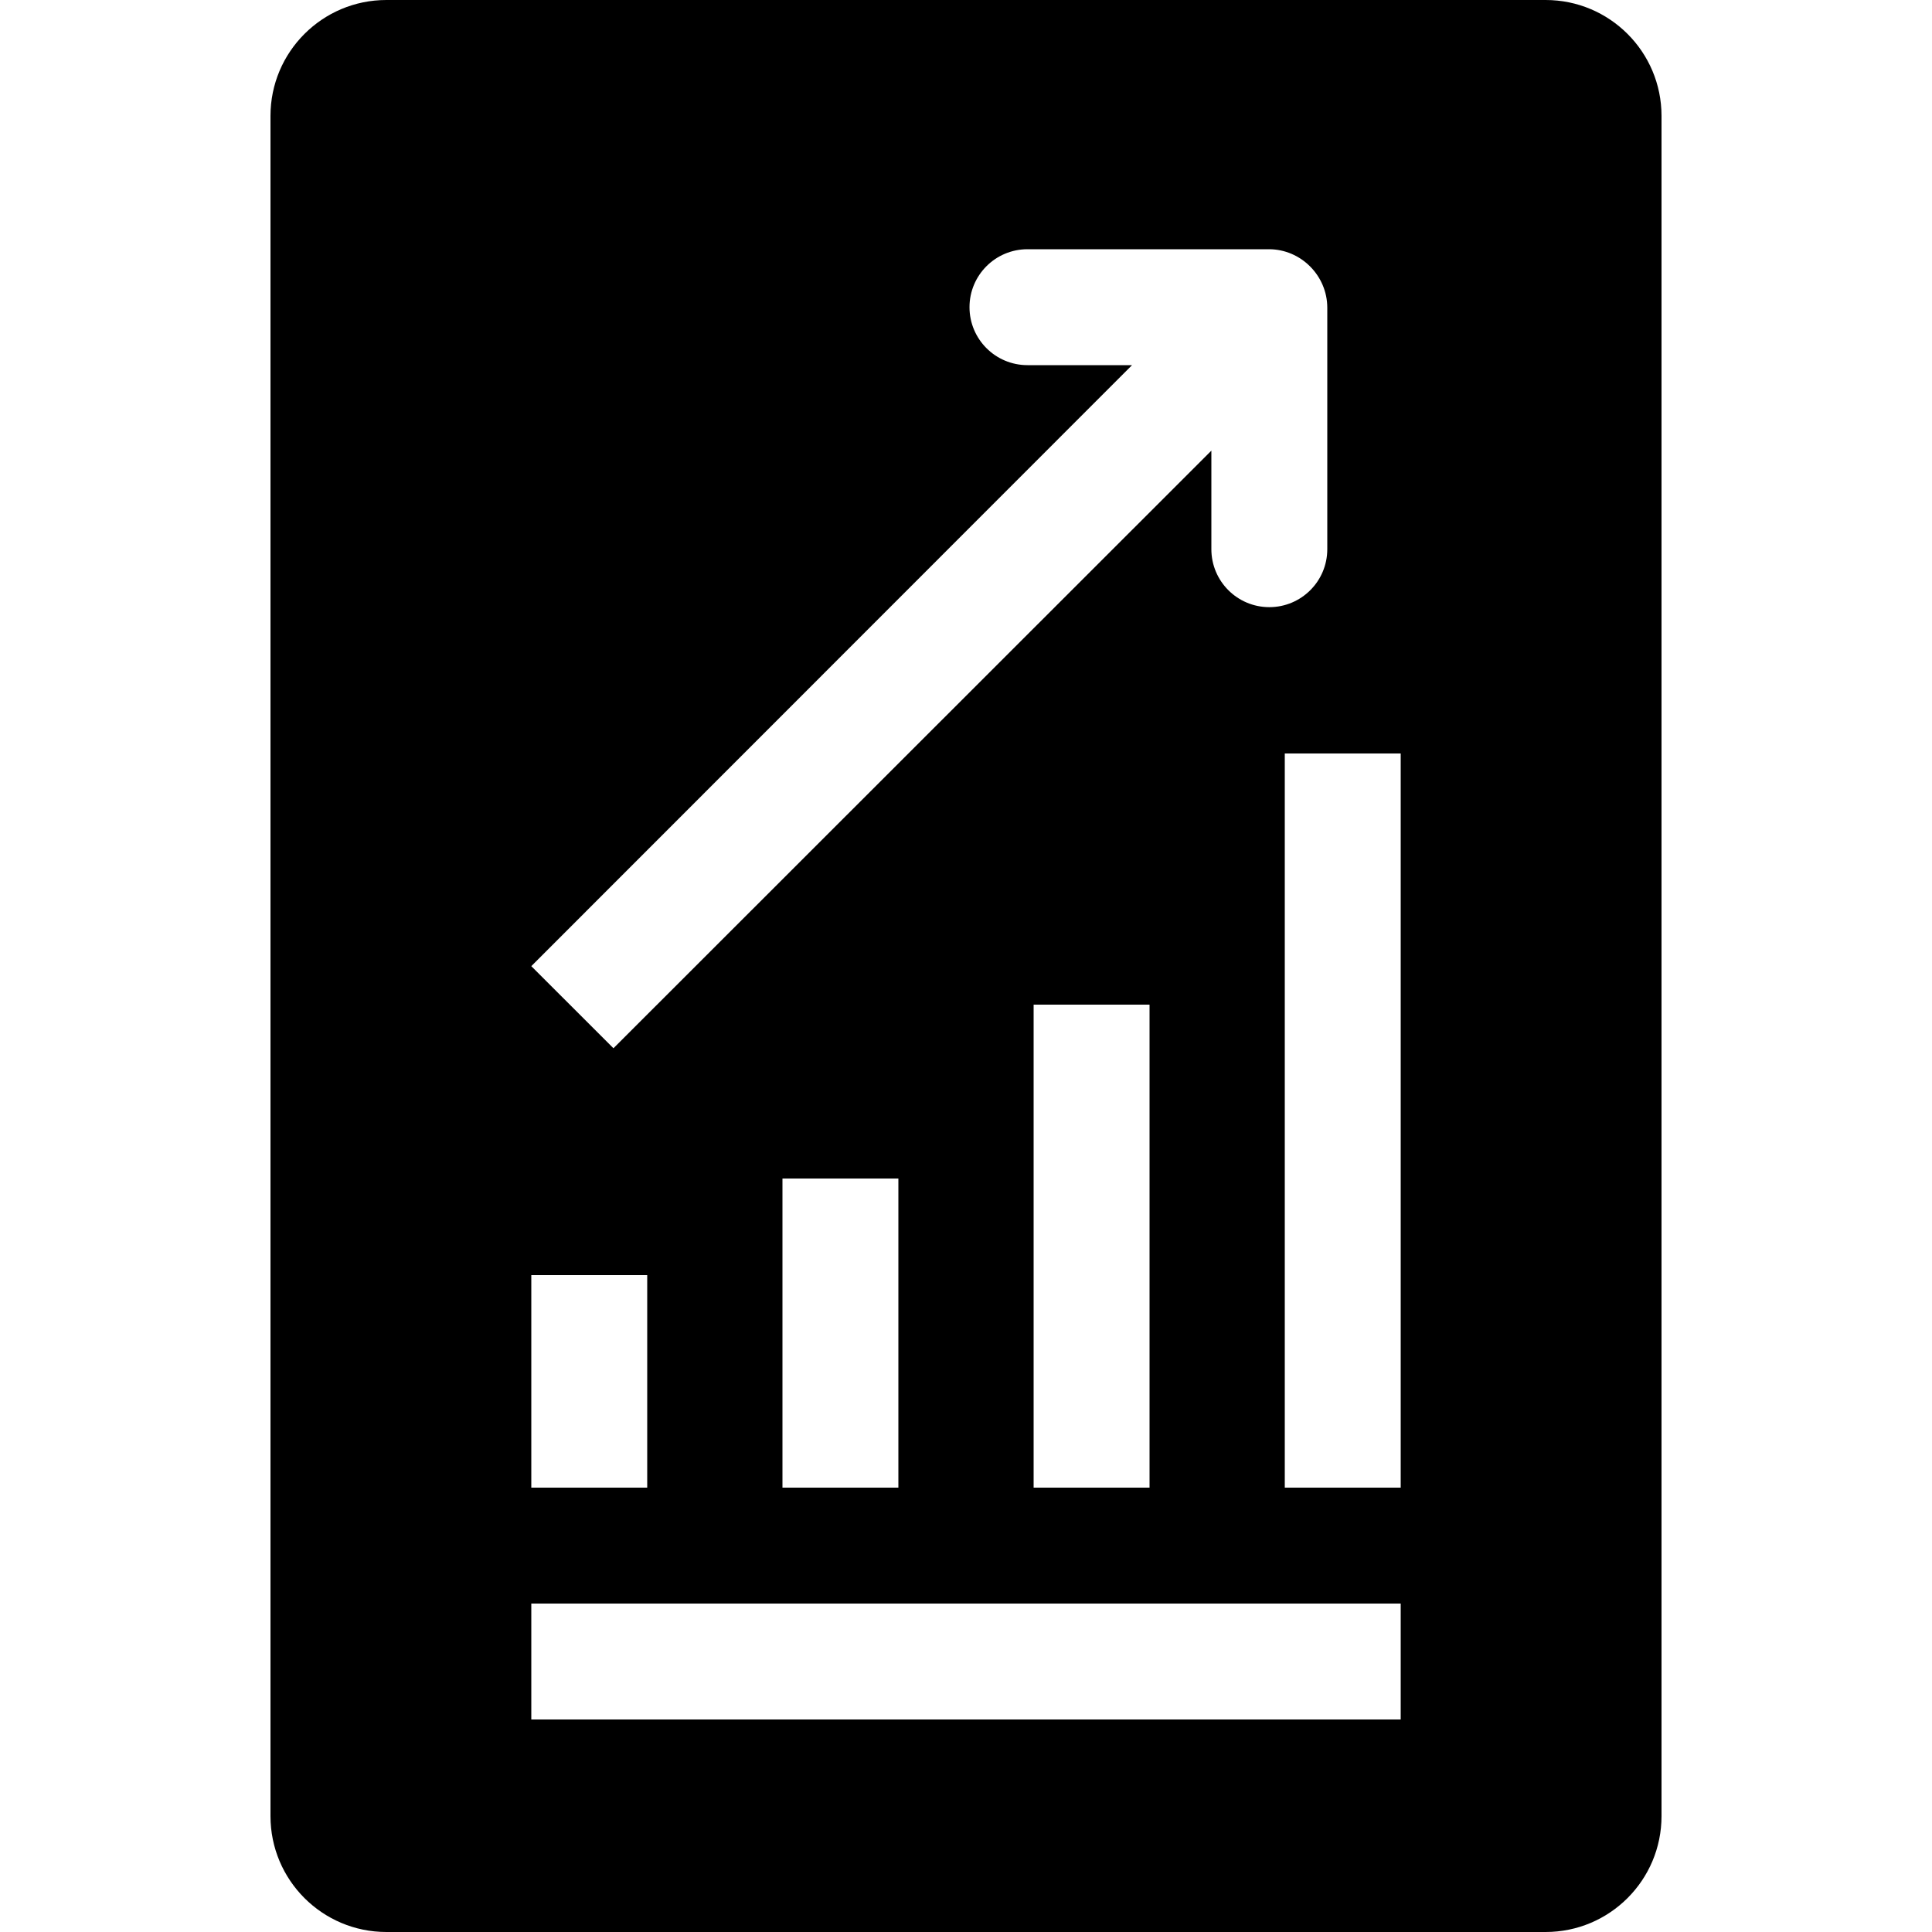 <?xml version="1.0" encoding="utf-8"?>
<!-- Generator: Adobe Illustrator 19.0.0, SVG Export Plug-In . SVG Version: 6.00 Build 0)  -->
<svg version="1.1" id="图层_1" xmlns="http://www.w3.org/2000/svg" xmlns:xlink="http://www.w3.org/1999/xlink" x="0px" y="0px"
	 viewBox="0 0 1000 1000" enable-background="new 0 0 1000 1000" xml:space="preserve">
<g id="XMLID_162_">
	<path id="XMLID_66_" d="M800,0H200c-33.137,0-60,26.863-60,60v880c0,33.137,26.863,60,60,60h600c33.137,0,60-26.863,60-60V60
		C860,26.863,833.137,0,800,0z M531.813,189c-16.568,0-30-13.432-30-30s13.432-30,30-30h124.99C673.372,129,687,142.703,687,159.271
		v124.99c0,16.568-13.432,30-30,30s-30-13.432-30-30v-50.998l-309.476,309.31L275,500.079L585.943,189H531.813z M595,520v250h-60
		V520H595z M465,610v160h-60V610H465z M275,660h60v110h-60V660z M725,890H275v-60h450V890z M725,770h-60V390h60V770z"/>
</g>
</svg>
